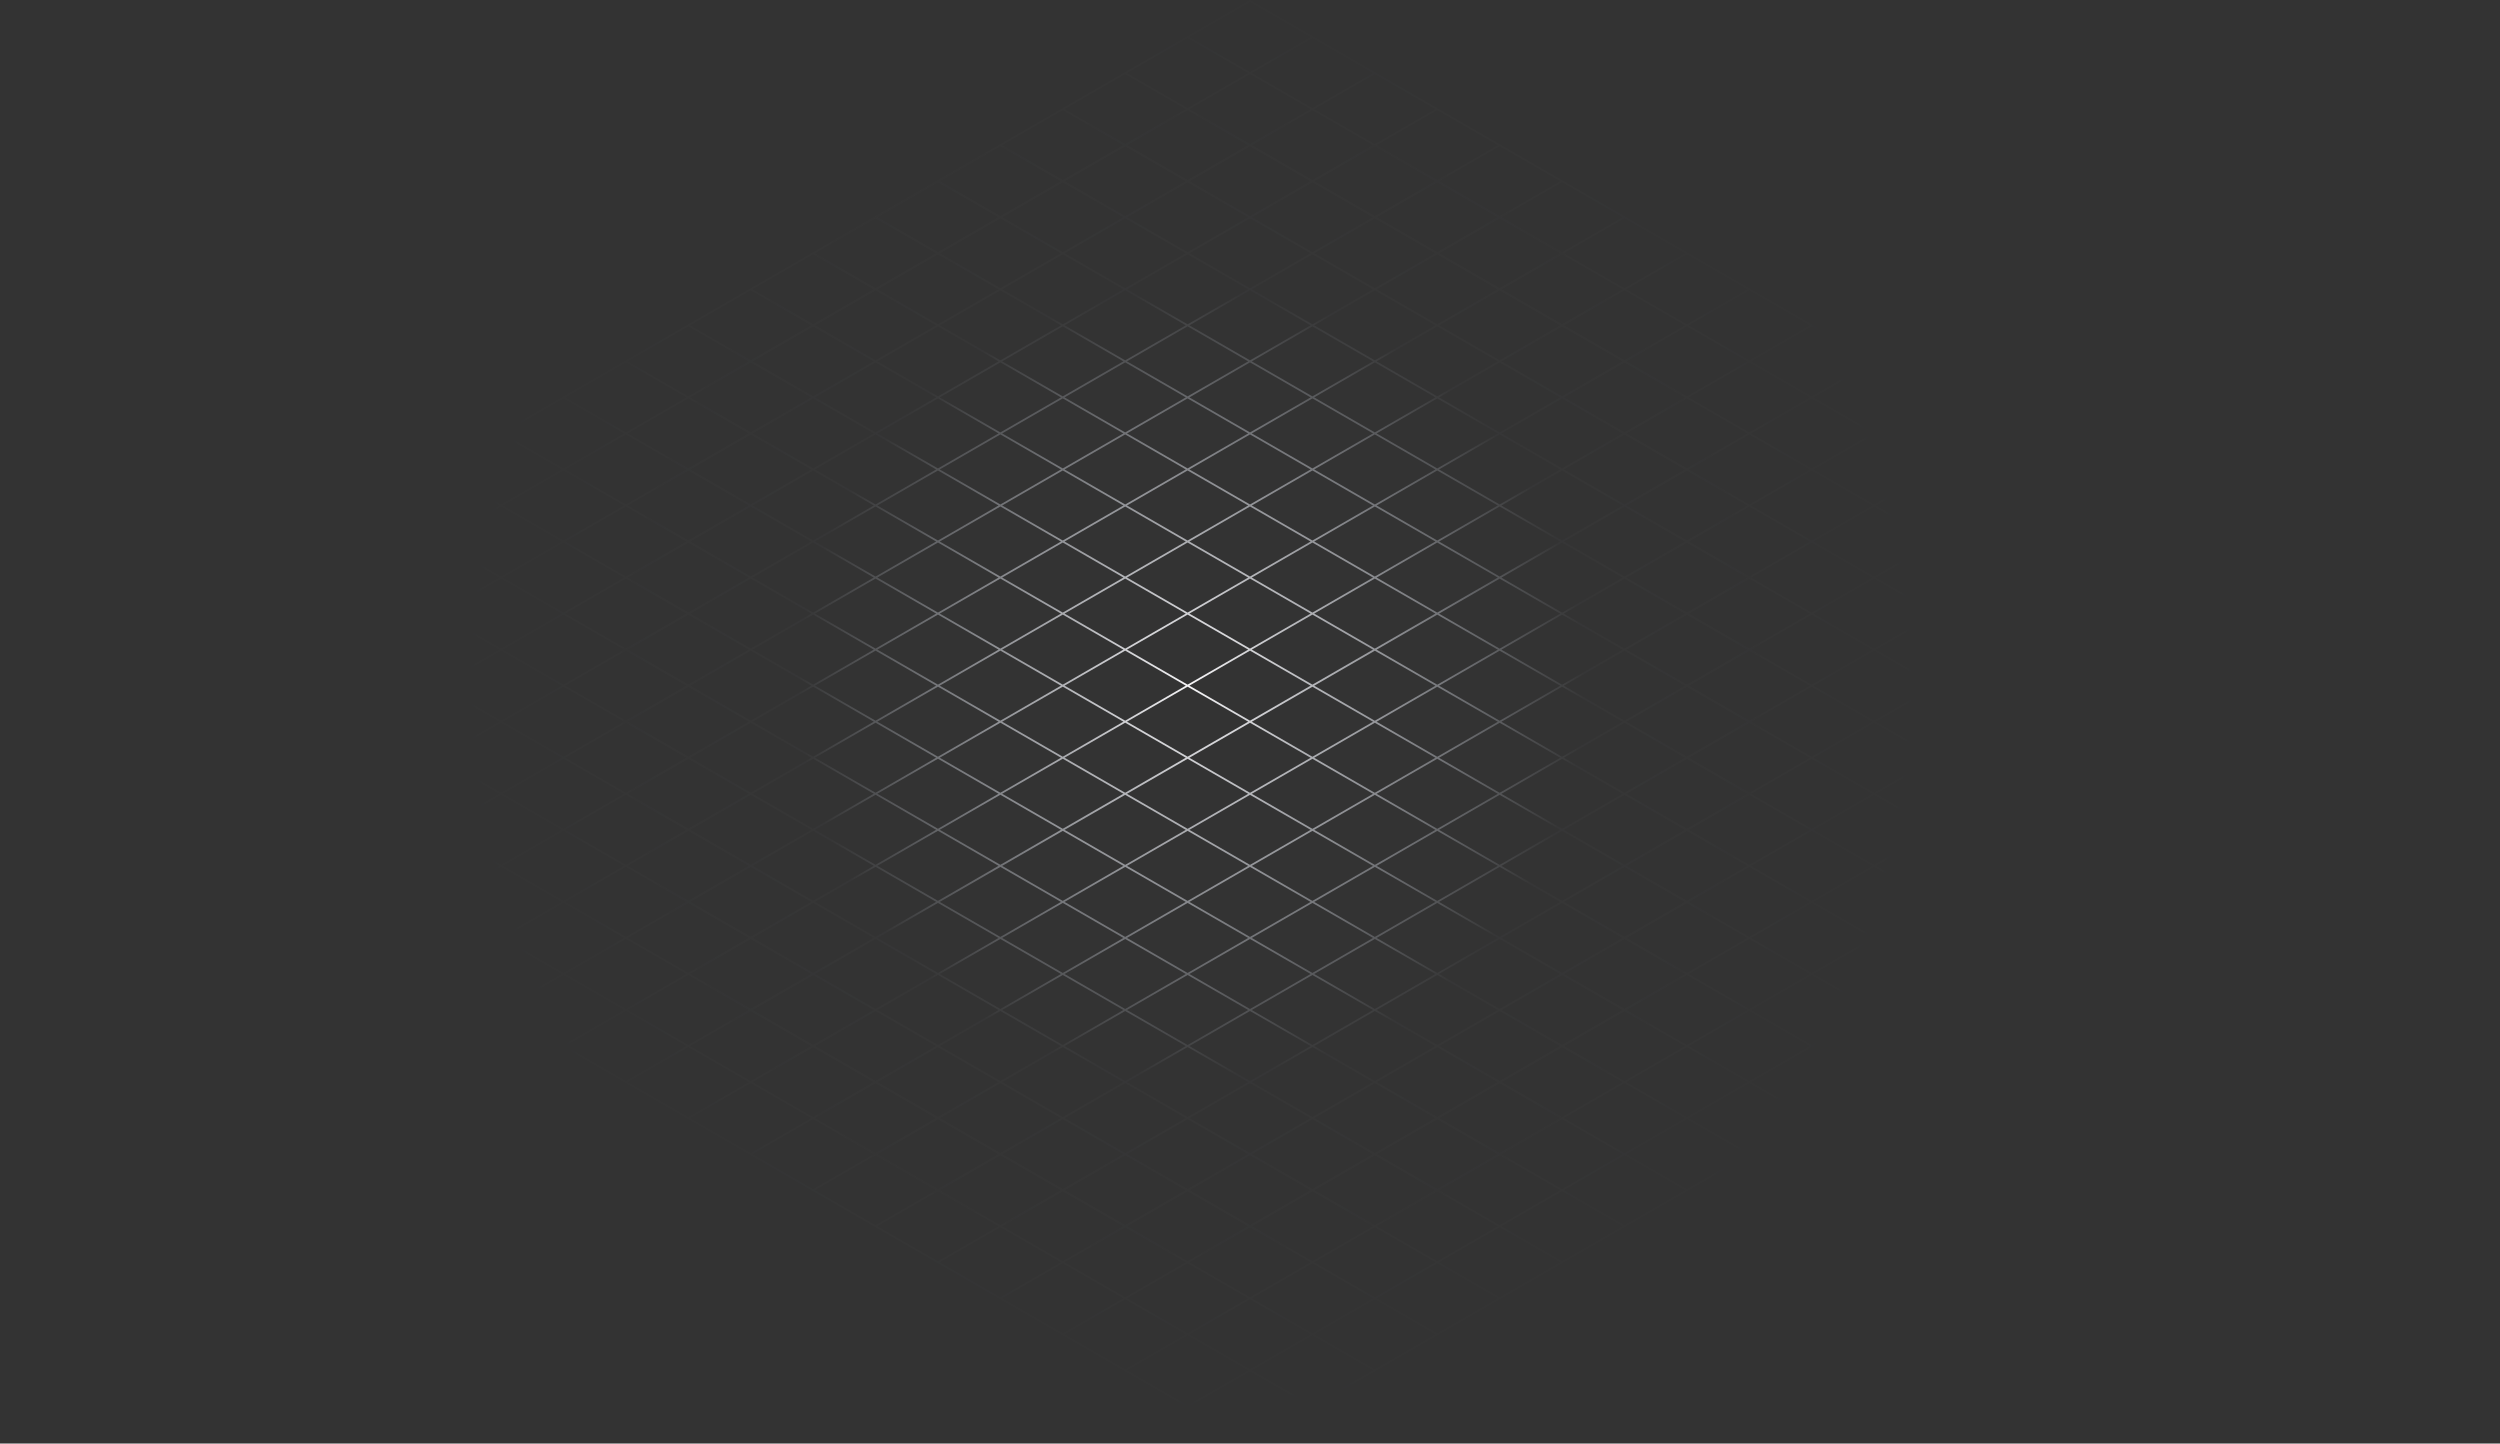 <svg width="2816" height="1626" viewBox="0 0 2816 1626" fill="none" xmlns="http://www.w3.org/2000/svg">
<rect x="0" y="0" width="2816" height="1626" fill="#333333" stroke="none"/>
<path id="zemin" d="M705 407.032L1408 1.155L2111 407.032L1408 812.909M705 407.032L1408 812.909M705 407.032L2.001 812.909L705 1218.79L1408 812.909M1478.3 41.743L72.3 853.497M1548.6 82.331L142.6 894.085M1618.9 122.918L212.9 934.672M1689.2 163.506L283.2 975.26M1759.5 204.094L353.5 1015.85M1829.8 244.681L423.8 1056.44M1900.1 285.269L494.1 1097.02M1970.4 325.857L564.4 1137.61M2040.7 366.444L634.7 1178.2M1337.7 41.743L2040.7 447.62M1267.4 82.331L1970.4 488.208M1197.1 122.918L1900.1 528.795M1126.8 163.506L1829.8 569.383M1056.5 204.094L1759.5 609.971M986.2 244.681L1689.2 650.558M915.9 285.269L1618.9 691.146M845.6 325.857L1548.6 731.734M775.3 366.444L1478.3 772.322M1408 812.978L2111 407.101L2814 812.978L2111 1218.86M1408 812.978L2111 1218.86M1408 812.978L705 1218.86L1408 1624.73L2111 1218.86M2181.3 447.689L775.3 1259.44M2251.6 488.276L845.6 1300.03M2321.9 528.864L915.9 1340.62M2392.2 569.452L986.2 1381.21M2462.5 610.039L1056.5 1421.79M2532.8 650.627L1126.8 1462.38M2603.1 691.215L1197.1 1502.97M2673.4 731.803L1267.4 1543.56M2743.7 772.39L1337.7 1584.14M2040.7 447.689L2743.7 853.566M1970.4 488.276L2673.4 894.153M1900.1 528.864L2603.1 934.741M1829.8 569.452L2532.8 975.329M1759.5 610.039L2462.5 1015.92M1689.2 650.627L2392.2 1056.5M1618.9 691.215L2321.9 1097.09M1548.6 731.803L2251.6 1137.68M1478.3 772.39L2181.3 1178.27M634.7 447.62L1337.7 853.497M564.4 488.208L1267.4 894.085M494.1 528.795L1197.1 934.672M423.8 569.383L1126.8 975.26M353.5 609.971L1056.5 1015.85M283.2 650.558L986.2 1056.44M212.9 691.146L915.9 1097.02M142.6 731.734L845.6 1137.61M72.3 772.322L775.3 1178.2M1337.7 853.566L2040.7 1259.44M1267.4 894.153L1970.4 1300.03M1197.1 934.741L1900.1 1340.62M1126.8 975.329L1829.8 1381.21M1056.5 1015.92L1759.5 1421.79M986.2 1056.5L1689.2 1462.38M915.9 1097.09L1618.9 1502.97M845.6 1137.68L1548.6 1543.56M775.3 1178.27L1478.3 1584.14" stroke="url(#paint0_radial_0_548)" stroke-width="2"/>
<defs>
<radialGradient id="paint0_radial_0_548" cx="0" cy="0" r="1" gradientUnits="userSpaceOnUse" gradientTransform="translate(1341.99 770.876) rotate(85.579) scale(856.404 856.404)">
<stop stop-color="#F7F6F8"/>
<stop offset="0.516" stop-color="#DFE6F5" stop-opacity="0.019"/>
<stop offset="1" stop-color="#DFE6F5" stop-opacity="0"/>
</radialGradient>
</defs>
</svg>
